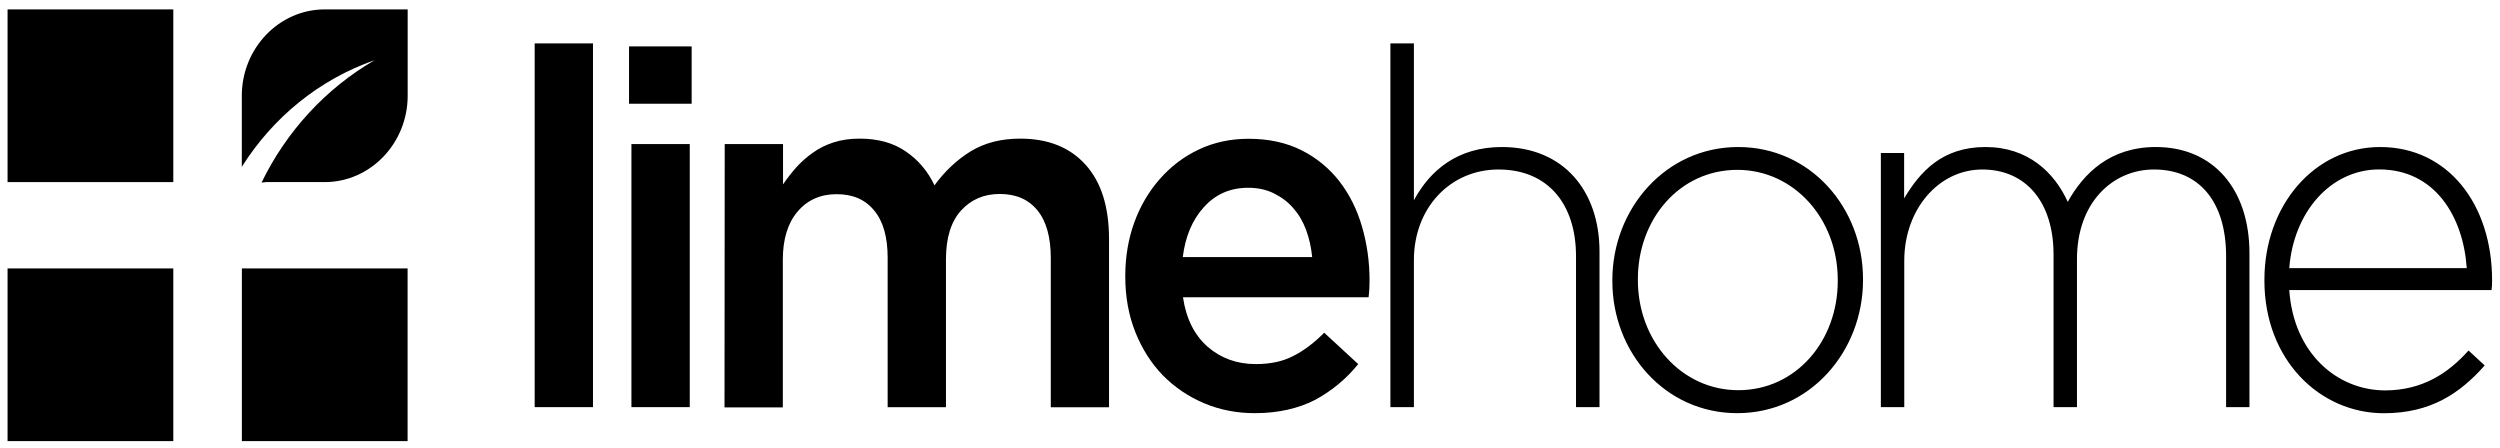 <?xml version="1.0" encoding="UTF-8"?> <svg xmlns="http://www.w3.org/2000/svg" width="184" height="33" viewBox="0 0 184 33" fill="none"><g clip-path="url(#clip0)"><path fill-rule="evenodd" clip-rule="evenodd" d="M92.355 30.409C91.028 30.409 89.777 30.168 88.616 29.676C87.455 29.184 86.445 28.498 85.58 27.619C84.731 26.739 84.052 25.677 83.565 24.452C83.072 23.217 82.821 21.856 82.821 20.369V20.29C82.821 18.898 83.047 17.584 83.484 16.37C83.932 15.145 84.56 14.082 85.369 13.166C86.173 12.25 87.133 11.522 88.229 11.004C89.335 10.481 90.561 10.214 91.893 10.214C93.37 10.214 94.667 10.496 95.788 11.057C96.899 11.617 97.829 12.381 98.567 13.329C99.311 14.286 99.864 15.386 100.236 16.652C100.608 17.919 100.799 19.244 100.799 20.631C100.799 20.824 100.789 21.029 100.784 21.238C100.774 21.453 100.753 21.662 100.728 21.877H87.068C87.299 23.468 87.917 24.677 88.892 25.53C89.867 26.368 91.038 26.797 92.431 26.797C93.491 26.797 94.411 26.603 95.175 26.206C95.954 25.818 96.713 25.242 97.462 24.489L99.965 26.797C99.075 27.896 98.009 28.776 96.783 29.435C95.542 30.069 94.064 30.409 92.355 30.409ZM96.577 18.924C96.507 18.218 96.361 17.553 96.13 16.925C95.898 16.297 95.582 15.768 95.18 15.312C94.788 14.857 94.305 14.501 93.752 14.229C93.21 13.957 92.576 13.82 91.873 13.82C90.551 13.82 89.47 14.292 88.621 15.229C87.761 16.166 87.239 17.401 87.053 18.919H96.577V18.924ZM53.339 10.601H57.631V13.569C57.938 13.124 58.259 12.711 58.611 12.313C58.963 11.925 59.37 11.559 59.827 11.24C60.28 10.91 60.792 10.659 61.365 10.476C61.938 10.292 62.572 10.203 63.275 10.203C64.607 10.203 65.743 10.512 66.657 11.14C67.582 11.768 68.291 12.606 68.778 13.642C69.527 12.611 70.422 11.768 71.437 11.14C72.468 10.512 73.679 10.203 75.091 10.203C77.137 10.203 78.745 10.842 79.896 12.124C81.057 13.407 81.625 15.234 81.625 17.61V29.975H77.338V18.992C77.338 17.459 77.011 16.286 76.358 15.485C75.694 14.674 74.779 14.276 73.583 14.276C72.417 14.276 71.467 14.684 70.728 15.501C69.995 16.312 69.623 17.511 69.623 19.066V29.969H65.331V18.966C65.331 17.459 65.004 16.291 64.346 15.501C63.687 14.689 62.773 14.292 61.576 14.292C60.39 14.292 59.425 14.716 58.701 15.574C57.978 16.422 57.616 17.61 57.616 19.118V29.985H53.324L53.339 10.601ZM46.297 3.414H50.906V7.633H46.297V3.414ZM46.473 10.601H50.766V29.964H46.473V10.601ZM39.352 3.194H43.644V29.964H39.352V3.194Z" fill="black"></path><path fill-rule="evenodd" clip-rule="evenodd" d="M168.49 19.735C168.807 15.59 171.551 12.47 175.109 12.47C179.225 12.47 181.297 15.956 181.553 19.735H168.49ZM168.49 21.348H183.377C183.417 21.06 183.417 20.94 183.417 20.694V20.615C183.417 15.082 180.211 10.821 175.175 10.821C170.325 10.821 166.661 15.15 166.661 20.578V20.657C166.661 26.488 170.742 30.414 175.452 30.414C178.904 30.414 181.056 28.949 182.874 26.897L181.684 25.797C180.206 27.451 178.306 28.734 175.527 28.734C172.014 28.718 168.807 26.007 168.49 21.348ZM165.56 29.964V18.636C165.56 13.941 162.917 10.821 158.67 10.821C155.292 10.821 153.352 12.763 152.187 14.857C151.206 12.695 149.266 10.821 146.13 10.821C142.923 10.821 141.31 12.658 140.144 14.6V11.261H138.431V29.964H140.154V19.186C140.154 15.406 142.687 12.475 145.894 12.475C149.1 12.475 151.141 14.862 151.141 18.741V29.964H152.865V19.071C152.865 14.888 155.508 12.475 158.534 12.475C161.841 12.475 163.841 14.82 163.841 18.861V29.964H165.56ZM135.259 20.683C135.259 25.085 132.198 28.718 127.937 28.718C123.785 28.718 120.548 25.127 120.548 20.615V20.537C120.548 16.134 123.609 12.501 127.871 12.501C132.022 12.501 135.259 16.092 135.259 20.605V20.683ZM137.118 20.615V20.537C137.118 15.291 133.249 10.821 127.931 10.821C122.584 10.821 118.669 15.37 118.669 20.615V20.694C118.669 25.939 122.548 30.409 127.861 30.409C133.218 30.409 137.118 25.86 137.118 20.615ZM117.724 29.964V18.521C117.724 14.051 115.08 10.821 110.536 10.821C107.269 10.821 105.249 12.538 104.063 14.742V3.194H102.334V29.964H104.063V19.149C104.063 15.265 106.767 12.475 110.29 12.475C113.914 12.475 115.995 15.004 115.995 18.861V29.964H117.724Z" fill="black"></path><path fill-rule="evenodd" clip-rule="evenodd" d="M0.557 19.756H12.755V32.466H0.557V19.756ZM0.557 0.692H12.755V13.402H0.557V0.692ZM17.801 19.756H29.999V32.466H17.801V19.756Z" fill="black"></path><path fill-rule="evenodd" clip-rule="evenodd" d="M17.802 12.271C20.084 8.648 23.496 5.848 27.572 4.429C23.974 6.513 21.084 9.664 19.249 13.438L19.591 13.402H23.903C27.261 13.402 30.005 10.543 30.005 7.047V0.692H23.898C20.541 0.692 17.797 3.55 17.797 7.047V12.271H17.802Z" fill="black"></path></g><defs><clipPath id="clip0"><rect width="184" height="32.635" fill="white" transform="translate(0 0.099)"></rect></clipPath></defs></svg> 